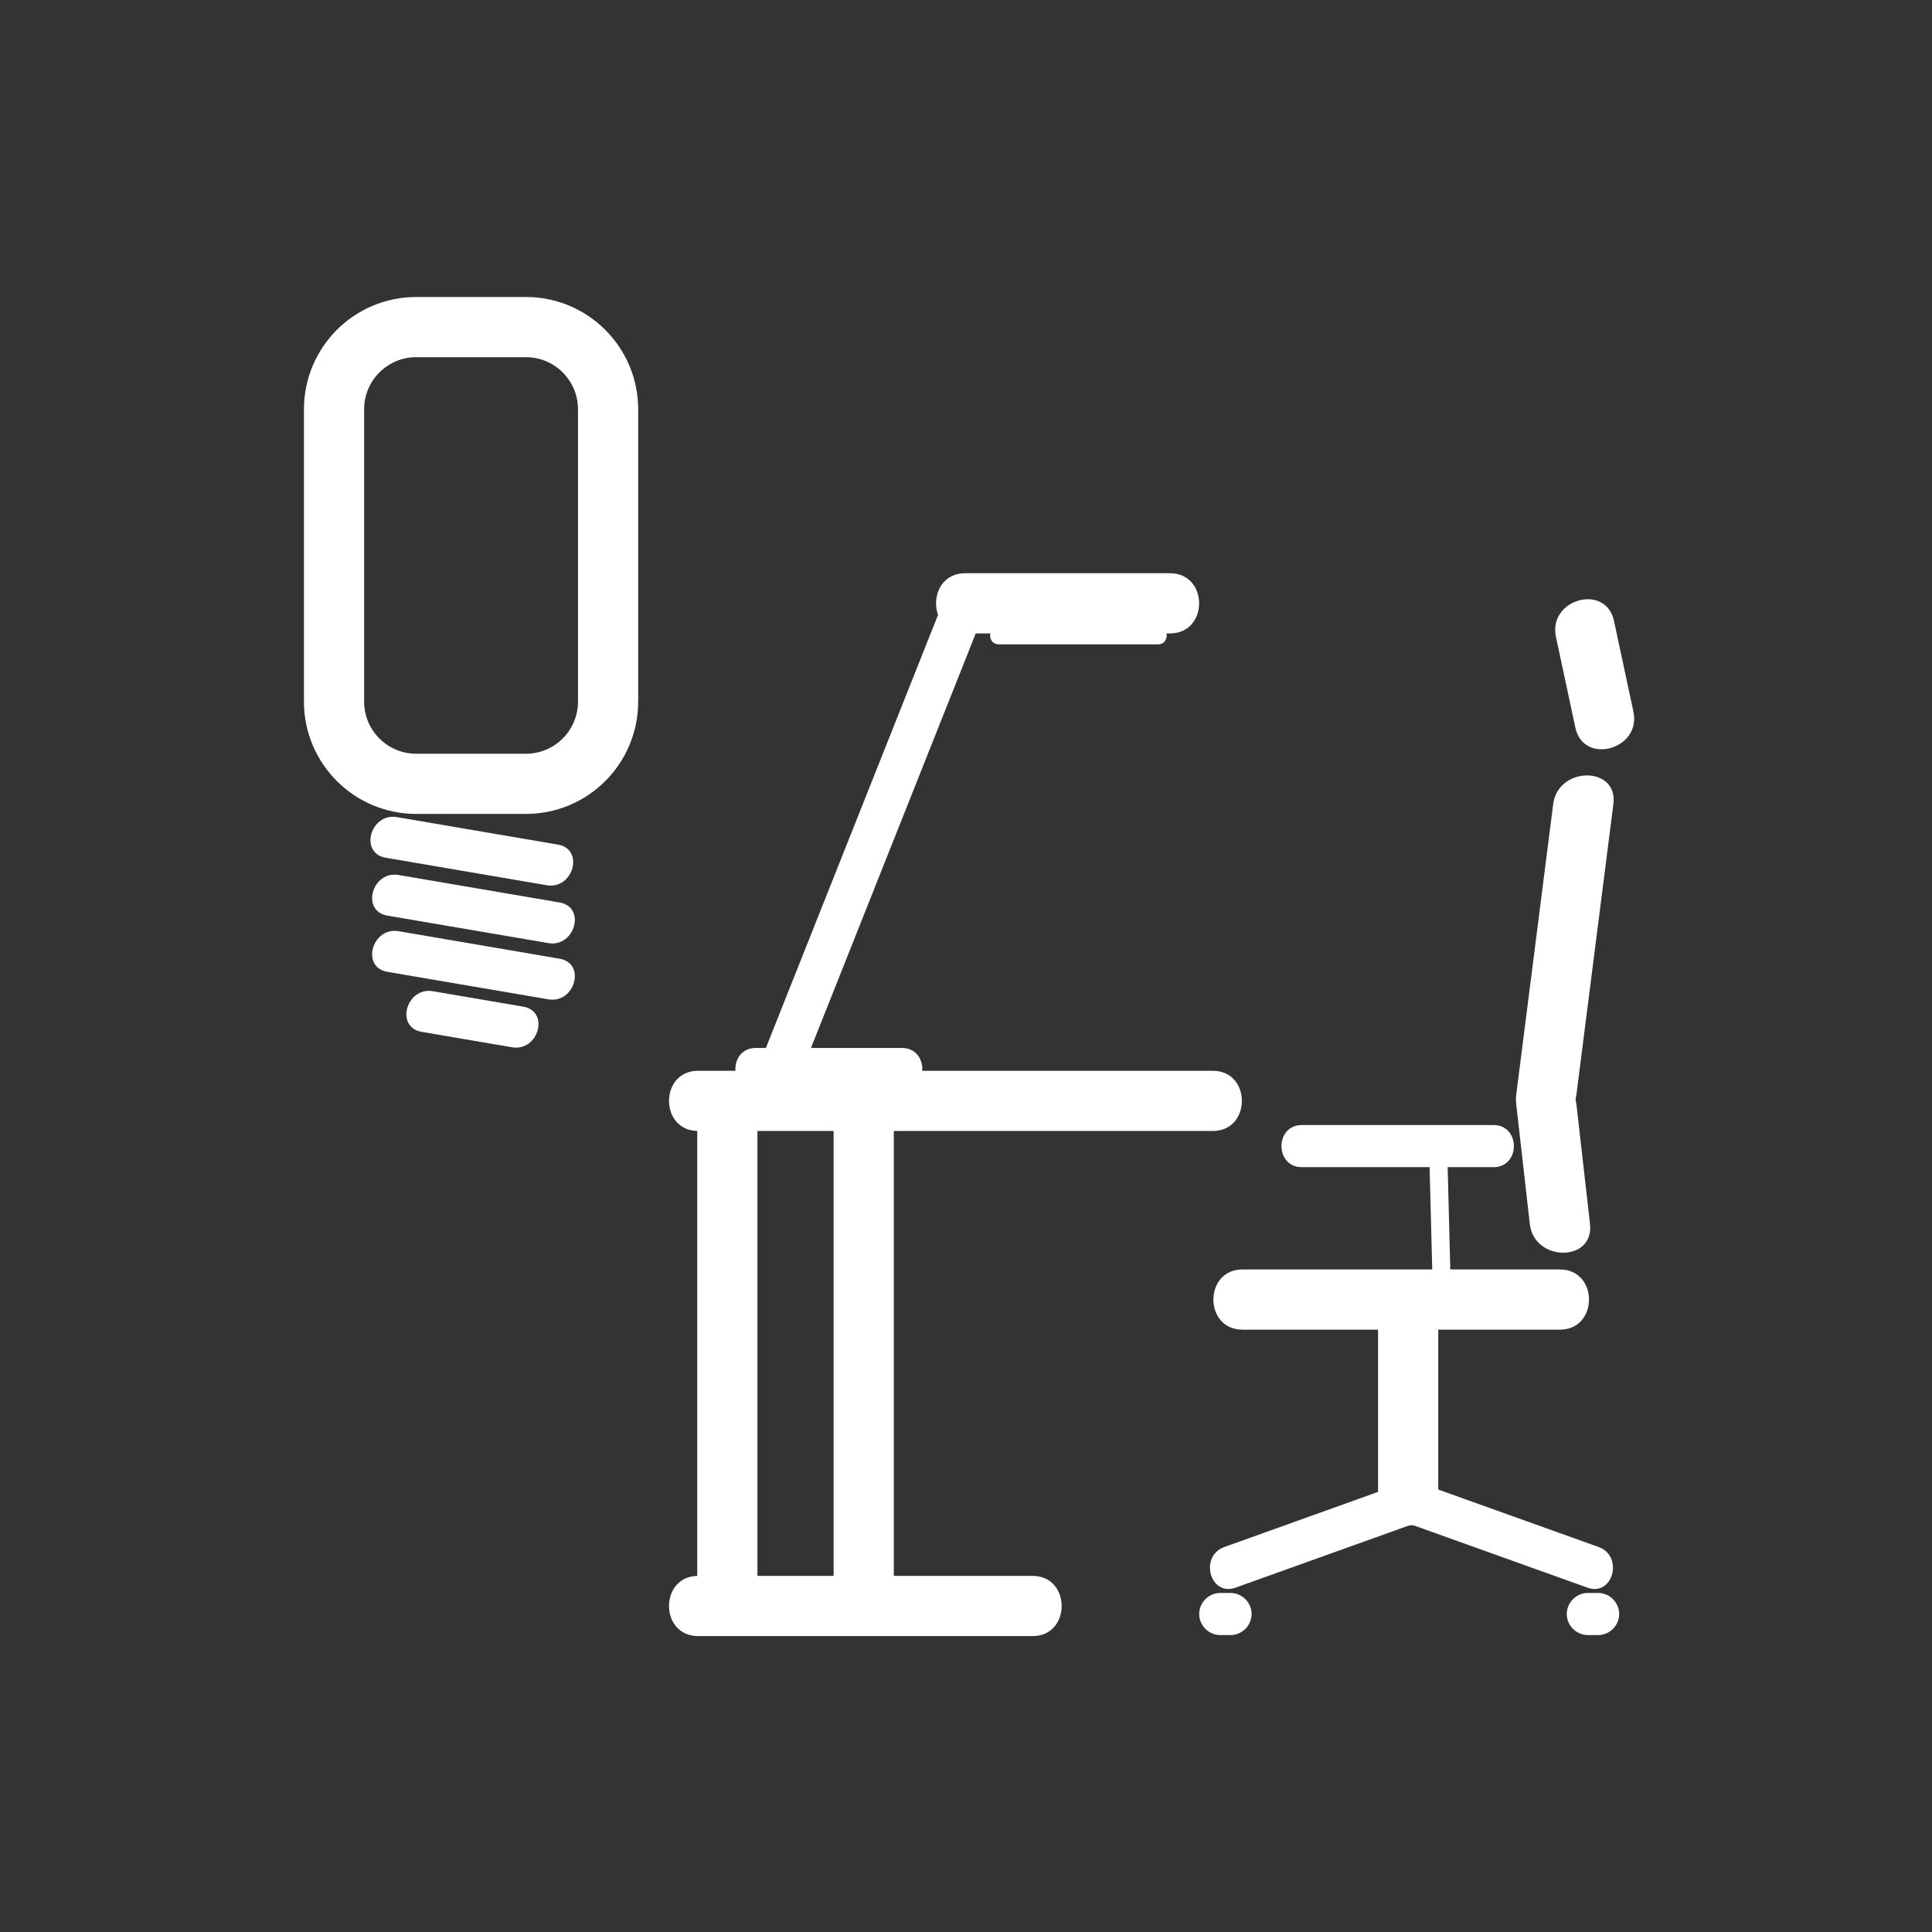 <svg xmlns="http://www.w3.org/2000/svg" viewBox="20 20 321 321">
<rect x="20" y="20" width="321" height="321" fill="#333333" stroke="none"/>
<g fill="#fff">
<path d="m226.44,240.921c17.578,0 35.157,0 52.735,0 6.448,0 6.448-10 0-10-17.578,0-35.157,0-52.735,0-6.448,0-6.448,10 0,10z"/>
<path d="m248.963,240.385c0,9.414 0,18.828 0,28.242 0,6.448 10,6.448 10,0 0-9.414 0-18.828 0-28.242 0-6.448-10-6.448-10-0z"/>
<path d="m254.136,266.025c-10.236,3.67-20.473,7.34-30.71,11.01-4.216,1.512-2.398,8.277 1.861,6.75 10.236-3.67 20.473-7.34 30.71-11.01 4.216-1.511 2.399-8.277-1.861-6.75z"/>
<path d="m253.032,272.775c10.237,3.67 20.474,7.34 30.71,11.01 4.26,1.527 6.077-5.238 1.861-6.75-10.237-3.67-20.474-7.34-30.71-11.01-4.259-1.527-6.077,5.239-1.861,6.75z"/>
<path d="m278.061,153.597c-2.044,16.071-4.089,32.142-6.133,48.213-.813,6.385 9.197,6.307 10,0 2.044-16.071 4.089-32.142 6.133-48.213 .812-6.385-9.198-6.306-10,0z"/>
<path d="m271.928,203.527c.749,6.612 1.499,13.224 2.248,19.836 .718,6.332 10.726,6.402 10,0-.749-6.612-1.499-13.224-2.248-19.836-.718-6.332-10.726-6.402-10,0z"/>
<path d="m278.519,125.82c1.075,5.025 2.151,10.05 3.227,15.075 1.35,6.305 10.988,3.63 9.643-2.658-1.075-5.025-2.151-10.05-3.227-15.075-1.35-6.305-10.989-3.63-9.643,2.658z"/>
<path d="m236.303,213.922c10.613,0 21.226,0 31.839,0 4.514,0 4.514-7 0-7-10.613,0-21.226,0-31.839,0-4.514,0-4.514,7 0,7z"/>
<path d="m257.451,211.004c.213,8.24 .426,16.48 .639,24.721 .05,1.931 3.05,1.936 3,0-.213-8.24-.426-16.48-.639-24.721-.05-1.931-3.05-1.936-3,0z"/>
<path d="m224.453,284.667c-.569,0-1.14,0-1.709,0-1.908,0-3.5,1.592-3.5,3.5s1.592,3.5 3.5,3.5c.569,0 1.14,0 1.709,0 1.908,0 3.5-1.592 3.5-3.5s-1.592-3.5-3.5-3.5z"/>
<path d="m285.527,284.667c-.569,0-1.14,0-1.709,0-1.908,0-3.5,1.592-3.5,3.5s1.592,3.5 3.5,3.5c.569,0 1.14,0 1.709,0 1.908,0 3.5-1.592 3.5-3.5s-1.591-3.5-3.5-3.5z"/>
<path d="m135.993,207.91c28.502,0 57.005,0 85.507,0 6.448,0 6.448-10 0-10-28.502,0-57.004,0-85.507,0-6.449,0-6.449,10 0,10z"/>
<path d="m158.503,205.51c0,26.377 0,52.754 0,79.131 0,6.448 10,6.448 10,0 0-26.377 0-52.754 0-79.131 0-6.448-10-6.448-10,0z"/>
<path d="m135.845,205.51c0,26.377 0,52.754 0,79.131 0,6.448 10,6.448 10,0 0-26.377 0-52.754 0-79.131 0-6.448-10-6.448-10,0z"/>
<path d="m135.993,291.834c18.522,0 37.043,0 55.565,0 6.448,0 6.448-10 0-10-18.522,0-37.043,0-55.565,0-6.449,0-6.449,10 0,10z"/>
<path d="m84.09,162.513c8.917,1.522 17.833,3.045 26.749,4.567 4.414,.754 6.304-5.991 1.861-6.75-8.917-1.522-17.833-3.045-26.749-4.567-4.414-.754-6.304,5.991-1.861,6.75z"/>
<path d="m84.364,172.128c8.917,1.522 17.833,3.045 26.749,4.567 4.414,.753 6.304-5.991 1.861-6.75-8.917-1.522-17.833-3.045-26.749-4.567-4.413-.753-6.304,5.992-1.861,6.75z"/>
<path d="m84.364,181.47c8.917,1.522 17.833,3.045 26.749,4.567 4.414,.754 6.304-5.991 1.861-6.75-8.917-1.522-17.833-3.045-26.749-4.567-4.413-.754-6.304,5.991-1.861,6.75z"/>
<path d="m90.058,191.441c5.004,.854 10.008,1.708 15.012,2.563 4.414,.754 6.304-5.991 1.861-6.75-5.004-.854-10.008-1.708-15.012-2.563-4.414-.753-6.304,5.992-1.861,6.75z"/>
</g>
<path fill="none" stroke="#fff" stroke-width="10" d="m121.034,136.573c0,7.544-6.116,13.66-13.66,13.66h-18.214c-7.544,0-13.66-6.116-13.66-13.66v-48.569c0-7.544 6.116-13.66 13.66-13.66h18.213c7.544,0 13.66,6.116 13.66,13.66v48.569z"/>
<g fill="#fff">
<path d="m169.857,194.12c-8.096,0-16.193,0-24.289,0-4.514,0-4.514,7 0,7 8.096,0 16.193,0 24.289,0 4.514,0 4.514-7 0-7z"/>
<path d="m152.967,198.583c10.257-25.804 20.513-51.607 30.77-77.411 1.669-4.199-5.104-6.003-6.75-1.861-10.257,25.804-20.513,51.607-30.77,77.411-1.669,4.199 5.104,6.004 6.75,1.861z"/>
<path d="m180.362,125.241c11.345,0 22.69,0 34.035,0 6.448,0 6.448-10 0-10-11.345,0-22.69,0-34.035,0-6.448,0-6.448,10 0,10z"/>
<path d="m185.955,127.062c8.814,0 17.628,0 26.442,0 1.935,0 1.935-3 0-3-8.814,0-17.628,0-26.442,0-1.934,0-1.934,3 0,3z"/>
</g>
</svg>
